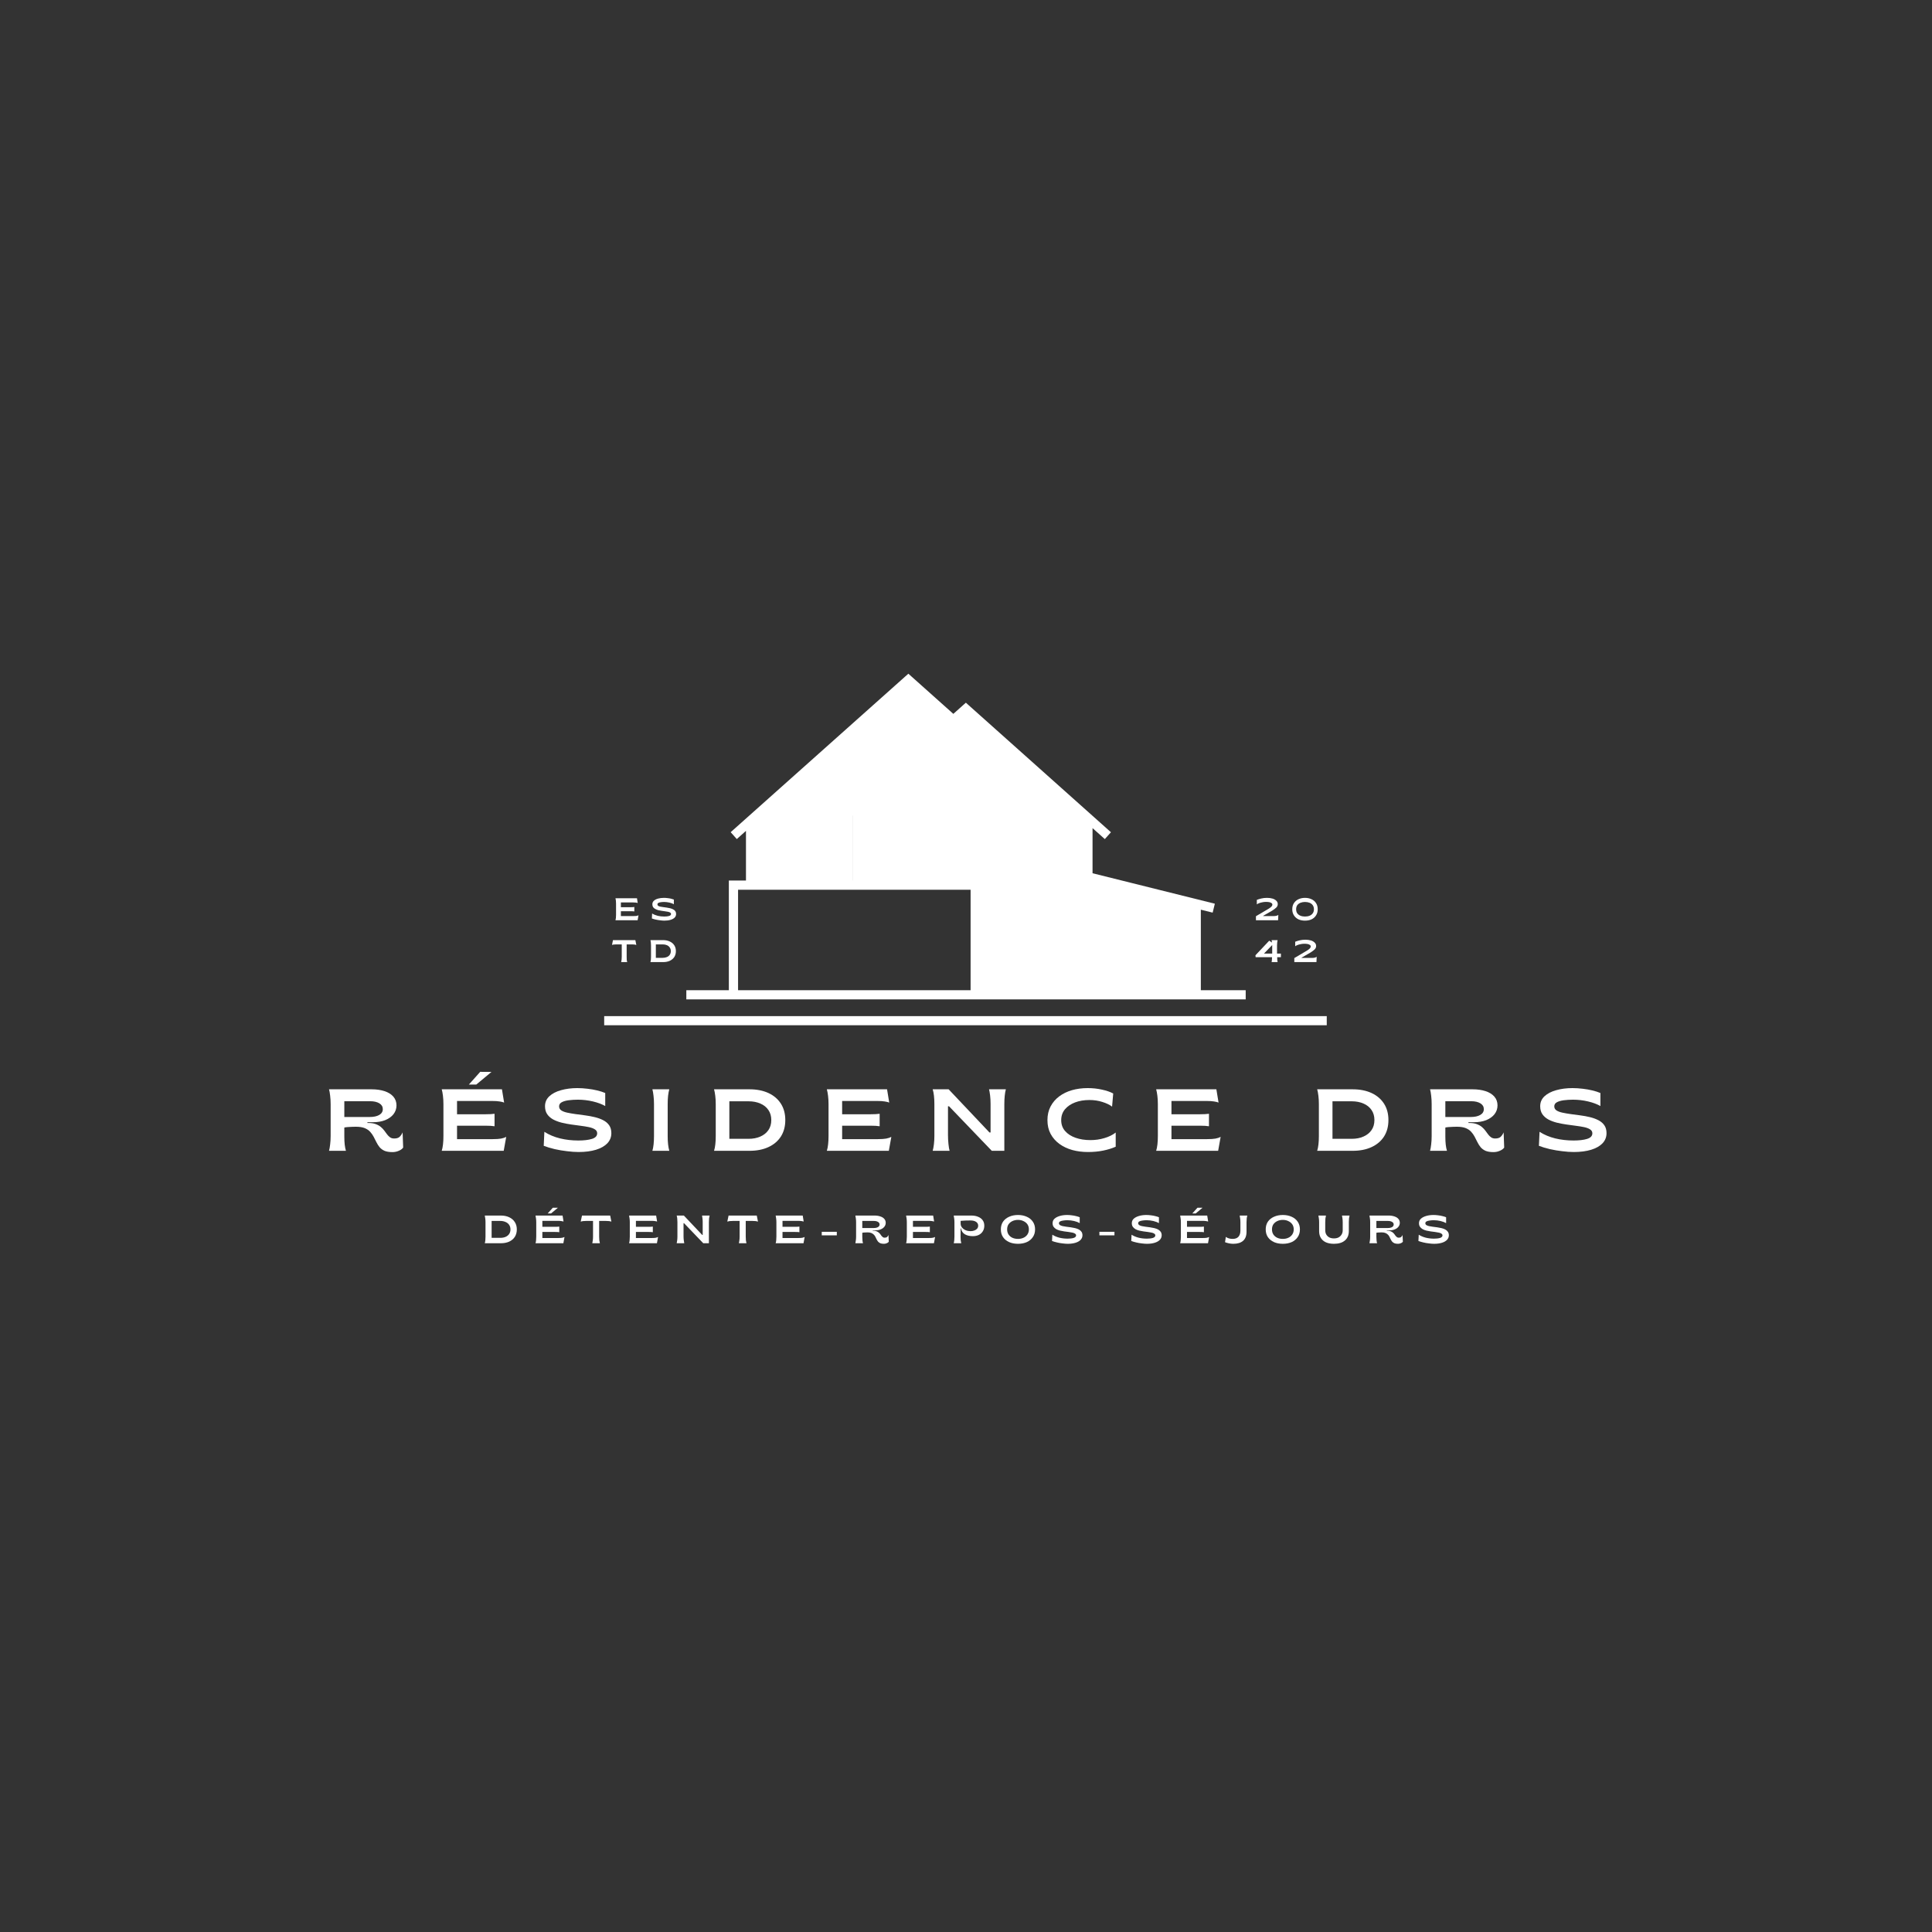 <svg xmlns="http://www.w3.org/2000/svg" xmlns:xlink="http://www.w3.org/1999/xlink" width="500" zoomAndPan="magnify" viewBox="0 0 375 375" height="500" preserveAspectRatio="xMidYMid meet" version="1.0"><rect x="0" y="0" width="375" height="375" fill="#333333" stroke="none"/><defs><g/><clipPath id="f98b9d43fa"><path d="M 117.273 130.766 L 257.523 130.766 L 257.523 198.996 L 117.273 198.996 Z M 117.273 130.766 " clip-rule="nonzero"/></clipPath></defs><path fill="#ffffff" d="M 165.547 157.148 L 185.043 139.758 L 176.312 131.961 L 145.688 159.277 L 145.688 171.809 L 165.547 171.809 L 165.547 157.148 " fill-opacity="1" fill-rule="evenodd"/><path fill="#ffffff" d="M 185.043 139.758 L 165.547 157.148 L 165.547 171.809 L 189.285 171.809 L 189.285 193.094 L 211.164 193.094 L 211.164 158.746 L 187.477 137.586 L 185.043 139.758 " fill-opacity="1" fill-rule="evenodd"/><path fill="#ffffff" d="M 211.164 170.191 L 211.164 193.094 L 232.188 193.094 L 232.188 175.43 L 211.164 170.191 " fill-opacity="1" fill-rule="evenodd"/><path fill="#ffffff" d="M 197.781 183.719 L 197.781 171.699 L 203.844 171.699 L 203.844 183.719 L 197.781 183.719 " fill-opacity="1" fill-rule="evenodd"/><path fill="#ffffff" d="M 149.418 161.812 L 179.594 134.891 L 176.312 131.961 L 145.688 159.277 L 145.688 171.809 L 149.418 171.809 Z M 165.547 157.148 L 165.547 171.809 L 169.488 171.809 L 169.488 159.848 L 190.957 140.695 L 187.477 137.586 L 185.043 139.758 L 165.547 157.148 " fill-opacity="1" fill-rule="evenodd"/><path fill="#ffffff" d="M 211.164 173.559 L 228.586 177.898 L 228.586 193.094 L 232.188 193.094 L 232.188 175.43 L 211.164 170.191 L 211.164 173.559 " fill-opacity="1" fill-rule="evenodd"/><g clip-path="url(#f98b9d43fa)"><path fill="#ffffff" d="M 117.273 197.23 L 257.727 197.23 L 257.727 199.02 L 117.273 199.02 Z M 163.703 170.91 L 163.703 159.988 L 160.469 162.871 L 159.281 161.539 L 183.703 139.754 L 176.316 133.156 L 146.582 159.676 L 146.582 170.91 Z M 165.547 158.344 L 165.547 170.91 L 190.18 170.91 L 190.18 192.199 L 210.273 192.199 L 210.273 159.141 L 187.477 138.781 Z M 141.824 161.527 L 175.719 131.293 L 176.312 130.766 L 176.906 131.297 L 185.043 138.562 L 186.883 136.918 L 187.477 136.391 L 188.07 136.926 L 215.633 161.539 L 214.445 162.867 L 212.062 160.738 L 212.062 169.496 L 235.801 175.41 L 235.375 177.141 L 233.082 176.57 L 233.082 192.199 L 241.789 192.199 L 241.789 193.984 L 133.215 193.984 L 133.215 192.199 L 141.469 192.199 L 141.469 170.91 L 144.793 170.91 L 144.793 161.27 L 143.012 162.863 Z M 231.293 192.199 L 231.293 176.125 L 212.062 171.336 L 212.062 192.199 Z M 165.547 172.699 L 143.258 172.699 L 143.258 192.199 L 188.391 192.199 L 188.391 172.699 L 165.547 172.699 " fill-opacity="1" fill-rule="nonzero"/></g><path fill="#ffffff" d="M 203.336 182.93 L 195.461 182.93 L 195.461 172.621 L 203.336 172.621 Z M 193.637 170.875 L 193.637 184.68 L 205.16 184.68 L 205.16 170.875 L 193.637 170.875 " fill-opacity="1" fill-rule="nonzero"/><g fill="#ffffff" fill-opacity="1"><g transform="translate(62.474, 223.371)"><g><path d="M 13.703 0.25 C 13.066 0.25 12.551 0.164 12.156 0 C 11.77 -0.176 11.453 -0.41 11.203 -0.703 C 10.961 -1.004 10.754 -1.332 10.578 -1.688 C 10.398 -2.039 10.223 -2.391 10.047 -2.734 C 9.867 -3.078 9.645 -3.395 9.375 -3.688 C 9.102 -3.988 8.75 -4.227 8.312 -4.406 C 7.875 -4.582 7.301 -4.672 6.594 -4.672 C 6.438 -4.672 6.203 -4.664 5.891 -4.656 C 5.586 -4.645 5.289 -4.629 5 -4.609 C 4.707 -4.586 4.492 -4.555 4.359 -4.516 L 4.359 -2.75 C 4.359 -1.594 4.461 -0.676 4.672 0 L 1.391 0 C 1.484 -0.344 1.555 -0.758 1.609 -1.25 C 1.672 -1.75 1.703 -2.285 1.703 -2.859 L 1.703 -9.062 C 1.703 -9.645 1.672 -10.188 1.609 -10.688 C 1.555 -11.188 1.484 -11.602 1.391 -11.938 L 9.656 -11.938 C 10.602 -11.938 11.441 -11.816 12.172 -11.578 C 12.898 -11.336 13.469 -10.984 13.875 -10.516 C 14.281 -10.047 14.484 -9.477 14.484 -8.812 C 14.484 -8.176 14.289 -7.609 13.906 -7.109 C 13.52 -6.617 12.984 -6.234 12.297 -5.953 C 11.609 -5.68 10.805 -5.547 9.891 -5.547 L 8.844 -5.547 L 8.844 -5.406 L 8.984 -5.406 C 9.586 -5.406 10.086 -5.328 10.484 -5.172 C 10.879 -5.023 11.207 -4.836 11.469 -4.609 C 11.727 -4.391 11.953 -4.148 12.141 -3.891 C 12.328 -3.641 12.504 -3.398 12.672 -3.172 C 12.848 -2.941 13.039 -2.754 13.25 -2.609 C 13.457 -2.461 13.719 -2.391 14.031 -2.391 C 14.5 -2.391 14.848 -2.492 15.078 -2.703 C 15.316 -2.922 15.516 -3.211 15.672 -3.578 L 15.781 -0.625 C 15.594 -0.363 15.305 -0.156 14.922 0 C 14.547 0.164 14.141 0.25 13.703 0.25 Z M 4.359 -6.562 L 9.25 -6.562 C 10.039 -6.562 10.664 -6.691 11.125 -6.953 C 11.594 -7.223 11.828 -7.602 11.828 -8.094 C 11.828 -8.57 11.602 -8.945 11.156 -9.219 C 10.707 -9.488 10.113 -9.625 9.375 -9.625 L 4.359 -9.625 Z M 4.359 -6.562 "/></g></g></g><g fill="#ffffff" fill-opacity="1"><g transform="translate(84.366, 223.371)"><g><path d="M 6.641 -12.859 L 8.844 -15.328 L 11.031 -15.312 L 8.078 -12.859 Z M 1.375 0 C 1.594 -0.707 1.703 -1.66 1.703 -2.859 L 1.703 -9.062 C 1.703 -9.645 1.672 -10.188 1.609 -10.688 C 1.547 -11.188 1.469 -11.602 1.375 -11.938 L 13.062 -11.938 L 13.484 -9.359 C 13.285 -9.453 12.992 -9.523 12.609 -9.578 C 12.234 -9.641 11.754 -9.672 11.172 -9.672 L 4.344 -9.672 L 4.344 -7.094 L 9.844 -7.094 C 10.625 -7.094 11.219 -7.125 11.625 -7.188 L 11.625 -4.766 C 11.219 -4.836 10.625 -4.875 9.844 -4.875 L 4.344 -4.875 L 4.344 -2.266 L 11.281 -2.266 C 11.957 -2.266 12.5 -2.301 12.906 -2.375 C 13.312 -2.457 13.641 -2.566 13.891 -2.703 L 13.406 0 Z M 1.375 0 "/></g></g></g><g fill="#ffffff" fill-opacity="1"><g transform="translate(104.912, 223.371)"><g><path d="M 7.391 0.234 C 6.711 0.234 5.969 0.18 5.156 0.078 C 4.344 -0.016 3.539 -0.148 2.75 -0.328 C 1.957 -0.516 1.25 -0.727 0.625 -0.969 L 0.75 -3.688 C 1.645 -3.113 2.66 -2.688 3.797 -2.406 C 4.93 -2.133 6.113 -2 7.344 -2 C 8.426 -2 9.305 -2.102 9.984 -2.312 C 10.66 -2.52 11 -2.883 11 -3.406 C 11 -3.719 10.852 -3.969 10.562 -4.156 C 10.281 -4.344 9.895 -4.488 9.406 -4.594 C 8.926 -4.695 8.383 -4.785 7.781 -4.859 C 7.188 -4.941 6.57 -5.023 5.938 -5.109 C 5.301 -5.203 4.68 -5.32 4.078 -5.469 C 3.473 -5.625 2.926 -5.832 2.438 -6.094 C 1.957 -6.363 1.578 -6.703 1.297 -7.109 C 1.016 -7.523 0.875 -8.039 0.875 -8.656 C 0.875 -9.426 1.156 -10.07 1.719 -10.594 C 2.281 -11.113 3.035 -11.504 3.984 -11.766 C 4.941 -12.035 5.992 -12.172 7.141 -12.172 C 7.785 -12.172 8.441 -12.129 9.109 -12.047 C 9.773 -11.973 10.406 -11.863 11 -11.719 C 11.602 -11.57 12.125 -11.406 12.562 -11.219 L 12.562 -8.688 C 11.938 -9.051 11.145 -9.348 10.188 -9.578 C 9.238 -9.805 8.258 -9.922 7.25 -9.922 C 6.613 -9.922 6.016 -9.883 5.453 -9.812 C 4.898 -9.738 4.453 -9.609 4.109 -9.422 C 3.773 -9.234 3.609 -8.969 3.609 -8.625 C 3.609 -8.301 3.75 -8.039 4.031 -7.844 C 4.32 -7.656 4.707 -7.508 5.188 -7.406 C 5.676 -7.301 6.219 -7.207 6.812 -7.125 C 7.414 -7.039 8.039 -6.957 8.688 -6.875 C 9.332 -6.789 9.953 -6.676 10.547 -6.531 C 11.148 -6.383 11.691 -6.188 12.172 -5.938 C 12.66 -5.688 13.047 -5.359 13.328 -4.953 C 13.609 -4.547 13.75 -4.035 13.75 -3.422 C 13.75 -2.66 13.488 -2.004 12.969 -1.453 C 12.445 -0.91 11.711 -0.492 10.766 -0.203 C 9.816 0.086 8.691 0.234 7.391 0.234 Z M 7.391 0.234 "/></g></g></g><g fill="#ffffff" fill-opacity="1"><g transform="translate(125.253, 223.371)"><g><path d="M 1.375 0 C 1.477 -0.332 1.555 -0.75 1.609 -1.25 C 1.66 -1.75 1.688 -2.285 1.688 -2.859 L 1.688 -9.062 C 1.688 -9.645 1.656 -10.188 1.594 -10.688 C 1.539 -11.188 1.469 -11.602 1.375 -11.938 L 4.656 -11.938 C 4.562 -11.602 4.484 -11.188 4.422 -10.688 C 4.367 -10.188 4.344 -9.645 4.344 -9.062 L 4.344 -2.859 C 4.344 -2.285 4.367 -1.75 4.422 -1.25 C 4.484 -0.75 4.562 -0.332 4.656 0 Z M 1.375 0 "/></g></g></g><g fill="#ffffff" fill-opacity="1"><g transform="translate(137.222, 223.371)"><g><path d="M 1.375 0 C 1.594 -0.707 1.703 -1.66 1.703 -2.859 L 1.703 -9.062 C 1.703 -9.645 1.672 -10.188 1.609 -10.688 C 1.547 -11.188 1.469 -11.602 1.375 -11.938 L 8.266 -11.938 C 9.66 -11.938 10.879 -11.695 11.922 -11.219 C 12.961 -10.738 13.77 -10.051 14.344 -9.156 C 14.914 -8.27 15.203 -7.207 15.203 -5.969 C 15.203 -4.727 14.914 -3.66 14.344 -2.766 C 13.77 -1.879 12.961 -1.195 11.922 -0.719 C 10.879 -0.238 9.66 0 8.266 0 Z M 4.344 -2.328 L 8.078 -2.328 C 8.941 -2.328 9.703 -2.473 10.359 -2.766 C 11.023 -3.055 11.547 -3.473 11.922 -4.016 C 12.297 -4.555 12.484 -5.207 12.484 -5.969 C 12.484 -6.727 12.297 -7.379 11.922 -7.922 C 11.547 -8.473 11.023 -8.891 10.359 -9.172 C 9.703 -9.461 8.941 -9.609 8.078 -9.609 L 4.344 -9.609 Z M 4.344 -2.328 "/></g></g></g><g fill="#ffffff" fill-opacity="1"><g transform="translate(159.115, 223.371)"><g><path d="M 1.375 0 C 1.594 -0.707 1.703 -1.66 1.703 -2.859 L 1.703 -9.062 C 1.703 -9.645 1.672 -10.188 1.609 -10.688 C 1.547 -11.188 1.469 -11.602 1.375 -11.938 L 13.062 -11.938 L 13.484 -9.359 C 13.285 -9.453 12.992 -9.523 12.609 -9.578 C 12.234 -9.641 11.754 -9.672 11.172 -9.672 L 4.344 -9.672 L 4.344 -7.094 L 9.844 -7.094 C 10.625 -7.094 11.219 -7.125 11.625 -7.188 L 11.625 -4.766 C 11.219 -4.836 10.625 -4.875 9.844 -4.875 L 4.344 -4.875 L 4.344 -2.266 L 11.281 -2.266 C 11.957 -2.266 12.5 -2.301 12.906 -2.375 C 13.312 -2.457 13.641 -2.566 13.891 -2.703 L 13.406 0 Z M 1.375 0 "/></g></g></g><g fill="#ffffff" fill-opacity="1"><g transform="translate(179.66, 223.371)"><g><path d="M 1.375 0 C 1.469 -0.332 1.547 -0.75 1.609 -1.25 C 1.672 -1.75 1.703 -2.285 1.703 -2.859 L 1.703 -9.062 C 1.703 -10.27 1.594 -11.227 1.375 -11.938 L 4.469 -11.938 L 12.391 -3.562 L 12.609 -3.562 L 12.609 -9.125 C 12.609 -9.707 12.578 -10.254 12.516 -10.766 C 12.453 -11.273 12.383 -11.664 12.312 -11.938 L 15.578 -11.938 C 15.484 -11.602 15.41 -11.188 15.359 -10.688 C 15.305 -10.188 15.281 -9.645 15.281 -9.062 L 15.281 0 L 12.844 0 L 4.547 -8.641 L 4.344 -8.641 L 4.344 -3.047 C 4.344 -2.461 4.375 -1.879 4.438 -1.297 C 4.5 -0.723 4.57 -0.289 4.656 0 Z M 1.375 0 "/></g></g></g><g fill="#ffffff" fill-opacity="1"><g transform="translate(202.542, 223.371)"><g><path d="M 8.625 0.234 C 7.539 0.234 6.523 0.102 5.578 -0.156 C 4.629 -0.426 3.797 -0.82 3.078 -1.344 C 2.359 -1.875 1.789 -2.523 1.375 -3.297 C 0.969 -4.066 0.766 -4.953 0.766 -5.953 C 0.766 -6.953 0.969 -7.836 1.375 -8.609 C 1.781 -9.379 2.336 -10.031 3.047 -10.562 C 3.754 -11.094 4.578 -11.492 5.516 -11.766 C 6.461 -12.035 7.484 -12.172 8.578 -12.172 C 9.555 -12.172 10.477 -12.07 11.344 -11.875 C 12.219 -11.688 12.945 -11.438 13.531 -11.125 L 13.312 -8.578 C 12.832 -8.941 12.203 -9.242 11.422 -9.484 C 10.648 -9.734 9.812 -9.859 8.906 -9.859 C 7.875 -9.859 6.945 -9.703 6.125 -9.391 C 5.301 -9.078 4.645 -8.629 4.156 -8.047 C 3.676 -7.461 3.438 -6.766 3.438 -5.953 C 3.438 -5.117 3.688 -4.414 4.188 -3.844 C 4.688 -3.27 5.363 -2.832 6.219 -2.531 C 7.07 -2.227 8.035 -2.078 9.109 -2.078 C 10.055 -2.078 10.961 -2.207 11.828 -2.469 C 12.703 -2.727 13.43 -3.086 14.016 -3.547 L 14.016 -0.797 C 13.316 -0.484 12.516 -0.234 11.609 -0.047 C 10.703 0.141 9.707 0.234 8.625 0.234 Z M 8.625 0.234 "/></g></g></g><g fill="#ffffff" fill-opacity="1"><g transform="translate(223.036, 223.371)"><g><path d="M 1.375 0 C 1.594 -0.707 1.703 -1.66 1.703 -2.859 L 1.703 -9.062 C 1.703 -9.645 1.672 -10.188 1.609 -10.688 C 1.547 -11.188 1.469 -11.602 1.375 -11.938 L 13.062 -11.938 L 13.484 -9.359 C 13.285 -9.453 12.992 -9.523 12.609 -9.578 C 12.234 -9.641 11.754 -9.672 11.172 -9.672 L 4.344 -9.672 L 4.344 -7.094 L 9.844 -7.094 C 10.625 -7.094 11.219 -7.125 11.625 -7.188 L 11.625 -4.766 C 11.219 -4.836 10.625 -4.875 9.844 -4.875 L 4.344 -4.875 L 4.344 -2.266 L 11.281 -2.266 C 11.957 -2.266 12.5 -2.301 12.906 -2.375 C 13.312 -2.457 13.641 -2.566 13.891 -2.703 L 13.406 0 Z M 1.375 0 "/></g></g></g><g fill="#ffffff" fill-opacity="1"><g transform="translate(243.582, 223.371)"><g/></g></g><g fill="#ffffff" fill-opacity="1"><g transform="translate(254.29, 223.371)"><g><path d="M 1.375 0 C 1.594 -0.707 1.703 -1.66 1.703 -2.859 L 1.703 -9.062 C 1.703 -9.645 1.672 -10.188 1.609 -10.688 C 1.547 -11.188 1.469 -11.602 1.375 -11.938 L 8.266 -11.938 C 9.66 -11.938 10.879 -11.695 11.922 -11.219 C 12.961 -10.738 13.77 -10.051 14.344 -9.156 C 14.914 -8.27 15.203 -7.207 15.203 -5.969 C 15.203 -4.727 14.914 -3.66 14.344 -2.766 C 13.77 -1.879 12.961 -1.195 11.922 -0.719 C 10.879 -0.238 9.66 0 8.266 0 Z M 4.344 -2.328 L 8.078 -2.328 C 8.941 -2.328 9.703 -2.473 10.359 -2.766 C 11.023 -3.055 11.547 -3.473 11.922 -4.016 C 12.297 -4.555 12.484 -5.207 12.484 -5.969 C 12.484 -6.727 12.297 -7.379 11.922 -7.922 C 11.547 -8.473 11.023 -8.891 10.359 -9.172 C 9.703 -9.461 8.941 -9.609 8.078 -9.609 L 4.344 -9.609 Z M 4.344 -2.328 "/></g></g></g><g fill="#ffffff" fill-opacity="1"><g transform="translate(276.182, 223.371)"><g><path d="M 13.703 0.25 C 13.066 0.25 12.551 0.164 12.156 0 C 11.77 -0.176 11.453 -0.41 11.203 -0.703 C 10.961 -1.004 10.754 -1.332 10.578 -1.688 C 10.398 -2.039 10.223 -2.391 10.047 -2.734 C 9.867 -3.078 9.645 -3.395 9.375 -3.688 C 9.102 -3.988 8.75 -4.227 8.312 -4.406 C 7.875 -4.582 7.301 -4.672 6.594 -4.672 C 6.438 -4.672 6.203 -4.664 5.891 -4.656 C 5.586 -4.645 5.289 -4.629 5 -4.609 C 4.707 -4.586 4.492 -4.555 4.359 -4.516 L 4.359 -2.75 C 4.359 -1.594 4.461 -0.676 4.672 0 L 1.391 0 C 1.484 -0.344 1.555 -0.758 1.609 -1.25 C 1.672 -1.75 1.703 -2.285 1.703 -2.859 L 1.703 -9.062 C 1.703 -9.645 1.672 -10.188 1.609 -10.688 C 1.555 -11.188 1.484 -11.602 1.391 -11.938 L 9.656 -11.938 C 10.602 -11.938 11.441 -11.816 12.172 -11.578 C 12.898 -11.336 13.469 -10.984 13.875 -10.516 C 14.281 -10.047 14.484 -9.477 14.484 -8.812 C 14.484 -8.176 14.289 -7.609 13.906 -7.109 C 13.52 -6.617 12.984 -6.234 12.297 -5.953 C 11.609 -5.68 10.805 -5.547 9.891 -5.547 L 8.844 -5.547 L 8.844 -5.406 L 8.984 -5.406 C 9.586 -5.406 10.086 -5.328 10.484 -5.172 C 10.879 -5.023 11.207 -4.836 11.469 -4.609 C 11.727 -4.391 11.953 -4.148 12.141 -3.891 C 12.328 -3.641 12.504 -3.398 12.672 -3.172 C 12.848 -2.941 13.039 -2.754 13.25 -2.609 C 13.457 -2.461 13.719 -2.391 14.031 -2.391 C 14.5 -2.391 14.848 -2.492 15.078 -2.703 C 15.316 -2.922 15.516 -3.211 15.672 -3.578 L 15.781 -0.625 C 15.594 -0.363 15.305 -0.156 14.922 0 C 14.547 0.164 14.141 0.25 13.703 0.25 Z M 4.359 -6.562 L 9.25 -6.562 C 10.039 -6.562 10.664 -6.691 11.125 -6.953 C 11.594 -7.223 11.828 -7.602 11.828 -8.094 C 11.828 -8.57 11.602 -8.945 11.156 -9.219 C 10.707 -9.488 10.113 -9.625 9.375 -9.625 L 4.359 -9.625 Z M 4.359 -6.562 "/></g></g></g><g fill="#ffffff" fill-opacity="1"><g transform="translate(298.075, 223.371)"><g><path d="M 7.391 0.234 C 6.711 0.234 5.969 0.18 5.156 0.078 C 4.344 -0.016 3.539 -0.148 2.75 -0.328 C 1.957 -0.516 1.25 -0.727 0.625 -0.969 L 0.75 -3.688 C 1.645 -3.113 2.66 -2.688 3.797 -2.406 C 4.93 -2.133 6.113 -2 7.344 -2 C 8.426 -2 9.305 -2.102 9.984 -2.312 C 10.66 -2.52 11 -2.883 11 -3.406 C 11 -3.719 10.852 -3.969 10.562 -4.156 C 10.281 -4.344 9.895 -4.488 9.406 -4.594 C 8.926 -4.695 8.383 -4.785 7.781 -4.859 C 7.188 -4.941 6.57 -5.023 5.938 -5.109 C 5.301 -5.203 4.68 -5.32 4.078 -5.469 C 3.473 -5.625 2.926 -5.832 2.438 -6.094 C 1.957 -6.363 1.578 -6.703 1.297 -7.109 C 1.016 -7.523 0.875 -8.039 0.875 -8.656 C 0.875 -9.426 1.156 -10.07 1.719 -10.594 C 2.281 -11.113 3.035 -11.504 3.984 -11.766 C 4.941 -12.035 5.992 -12.172 7.141 -12.172 C 7.785 -12.172 8.441 -12.129 9.109 -12.047 C 9.773 -11.973 10.406 -11.863 11 -11.719 C 11.602 -11.57 12.125 -11.406 12.562 -11.219 L 12.562 -8.688 C 11.938 -9.051 11.145 -9.348 10.188 -9.578 C 9.238 -9.805 8.258 -9.922 7.25 -9.922 C 6.613 -9.922 6.016 -9.883 5.453 -9.812 C 4.898 -9.738 4.453 -9.609 4.109 -9.422 C 3.773 -9.234 3.609 -8.969 3.609 -8.625 C 3.609 -8.301 3.75 -8.039 4.031 -7.844 C 4.32 -7.656 4.707 -7.508 5.188 -7.406 C 5.676 -7.301 6.219 -7.207 6.812 -7.125 C 7.414 -7.039 8.039 -6.957 8.688 -6.875 C 9.332 -6.789 9.953 -6.676 10.547 -6.531 C 11.148 -6.383 11.691 -6.188 12.172 -5.938 C 12.66 -5.688 13.047 -5.359 13.328 -4.953 C 13.609 -4.547 13.75 -4.035 13.75 -3.422 C 13.75 -2.66 13.488 -2.004 12.969 -1.453 C 12.445 -0.91 11.711 -0.492 10.766 -0.203 C 9.816 0.086 8.691 0.234 7.391 0.234 Z M 7.391 0.234 "/></g></g></g><g fill="#ffffff" fill-opacity="1"><g transform="translate(93.471, 241.312)"><g><path d="M 0.625 0 C 0.719 -0.312 0.766 -0.738 0.766 -1.281 L 0.766 -4.078 C 0.766 -4.336 0.75 -4.578 0.719 -4.797 C 0.695 -5.023 0.664 -5.219 0.625 -5.375 L 3.719 -5.375 C 4.352 -5.375 4.898 -5.266 5.359 -5.047 C 5.828 -4.828 6.191 -4.516 6.453 -4.109 C 6.711 -3.711 6.844 -3.238 6.844 -2.688 C 6.844 -2.125 6.711 -1.641 6.453 -1.234 C 6.191 -0.836 5.828 -0.531 5.359 -0.312 C 4.898 -0.102 4.352 0 3.719 0 Z M 1.953 -1.047 L 3.641 -1.047 C 4.023 -1.047 4.363 -1.109 4.656 -1.234 C 4.957 -1.367 5.191 -1.555 5.359 -1.797 C 5.523 -2.047 5.609 -2.344 5.609 -2.688 C 5.609 -3.031 5.523 -3.32 5.359 -3.562 C 5.191 -3.812 4.957 -4 4.656 -4.125 C 4.363 -4.258 4.023 -4.328 3.641 -4.328 L 1.953 -4.328 Z M 1.953 -1.047 "/></g></g></g><g fill="#ffffff" fill-opacity="1"><g transform="translate(103.319, 241.312)"><g><path d="M 2.984 -5.781 L 3.984 -6.891 L 4.969 -6.891 L 3.641 -5.781 Z M 0.625 0 C 0.719 -0.312 0.766 -0.738 0.766 -1.281 L 0.766 -4.078 C 0.766 -4.336 0.75 -4.578 0.719 -4.797 C 0.695 -5.023 0.664 -5.219 0.625 -5.375 L 5.875 -5.375 L 6.062 -4.219 C 5.977 -4.25 5.848 -4.273 5.672 -4.297 C 5.504 -4.328 5.289 -4.344 5.031 -4.344 L 1.953 -4.344 L 1.953 -3.188 L 4.422 -3.188 C 4.773 -3.188 5.047 -3.203 5.234 -3.234 L 5.234 -2.141 C 5.047 -2.172 4.773 -2.188 4.422 -2.188 L 1.953 -2.188 L 1.953 -1.016 L 5.078 -1.016 C 5.379 -1.016 5.617 -1.031 5.797 -1.062 C 5.984 -1.102 6.133 -1.156 6.25 -1.219 L 6.031 0 Z M 0.625 0 "/></g></g></g><g fill="#ffffff" fill-opacity="1"><g transform="translate(112.56, 241.312)"><g><path d="M 2.406 0 C 2.445 -0.156 2.477 -0.344 2.5 -0.562 C 2.531 -0.781 2.547 -1.02 2.547 -1.281 L 2.547 -4.328 L 1.203 -4.328 C 0.953 -4.328 0.75 -4.316 0.594 -4.297 C 0.438 -4.273 0.289 -4.242 0.156 -4.203 L 0.406 -5.375 L 5.875 -5.375 L 6.109 -4.203 C 5.984 -4.242 5.836 -4.273 5.672 -4.297 C 5.516 -4.316 5.312 -4.328 5.062 -4.328 L 3.734 -4.328 L 3.734 -1.281 C 3.734 -1.02 3.742 -0.781 3.766 -0.562 C 3.797 -0.344 3.832 -0.156 3.875 0 Z M 2.406 0 "/></g></g></g><g fill="#ffffff" fill-opacity="1"><g transform="translate(121.479, 241.312)"><g><path d="M 0.625 0 C 0.719 -0.312 0.766 -0.738 0.766 -1.281 L 0.766 -4.078 C 0.766 -4.336 0.75 -4.578 0.719 -4.797 C 0.695 -5.023 0.664 -5.219 0.625 -5.375 L 5.875 -5.375 L 6.062 -4.219 C 5.977 -4.25 5.848 -4.273 5.672 -4.297 C 5.504 -4.328 5.289 -4.344 5.031 -4.344 L 1.953 -4.344 L 1.953 -3.188 L 4.422 -3.188 C 4.773 -3.188 5.047 -3.203 5.234 -3.234 L 5.234 -2.141 C 5.047 -2.172 4.773 -2.188 4.422 -2.188 L 1.953 -2.188 L 1.953 -1.016 L 5.078 -1.016 C 5.379 -1.016 5.617 -1.031 5.797 -1.062 C 5.984 -1.102 6.133 -1.156 6.25 -1.219 L 6.031 0 Z M 0.625 0 "/></g></g></g><g fill="#ffffff" fill-opacity="1"><g transform="translate(130.721, 241.312)"><g><path d="M 0.625 0 C 0.664 -0.145 0.695 -0.328 0.719 -0.547 C 0.75 -0.773 0.766 -1.02 0.766 -1.281 L 0.766 -4.078 C 0.766 -4.617 0.719 -5.051 0.625 -5.375 L 2.016 -5.375 L 5.578 -1.609 L 5.672 -1.609 L 5.672 -4.109 C 5.672 -4.367 5.656 -4.613 5.625 -4.844 C 5.602 -5.07 5.578 -5.25 5.547 -5.375 L 7.016 -5.375 C 6.973 -5.219 6.938 -5.023 6.906 -4.797 C 6.883 -4.578 6.875 -4.336 6.875 -4.078 L 6.875 0 L 5.781 0 L 2.047 -3.891 L 1.953 -3.891 L 1.953 -1.375 C 1.953 -1.102 1.969 -0.836 2 -0.578 C 2.031 -0.328 2.062 -0.133 2.094 0 Z M 0.625 0 "/></g></g></g><g fill="#ffffff" fill-opacity="1"><g transform="translate(141.013, 241.312)"><g><path d="M 2.406 0 C 2.445 -0.156 2.477 -0.344 2.5 -0.562 C 2.531 -0.781 2.547 -1.02 2.547 -1.281 L 2.547 -4.328 L 1.203 -4.328 C 0.953 -4.328 0.75 -4.316 0.594 -4.297 C 0.438 -4.273 0.289 -4.242 0.156 -4.203 L 0.406 -5.375 L 5.875 -5.375 L 6.109 -4.203 C 5.984 -4.242 5.836 -4.273 5.672 -4.297 C 5.516 -4.316 5.312 -4.328 5.062 -4.328 L 3.734 -4.328 L 3.734 -1.281 C 3.734 -1.02 3.742 -0.781 3.766 -0.562 C 3.797 -0.344 3.832 -0.156 3.875 0 Z M 2.406 0 "/></g></g></g><g fill="#ffffff" fill-opacity="1"><g transform="translate(149.932, 241.312)"><g><path d="M 0.625 0 C 0.719 -0.312 0.766 -0.738 0.766 -1.281 L 0.766 -4.078 C 0.766 -4.336 0.75 -4.578 0.719 -4.797 C 0.695 -5.023 0.664 -5.219 0.625 -5.375 L 5.875 -5.375 L 6.062 -4.219 C 5.977 -4.25 5.848 -4.273 5.672 -4.297 C 5.504 -4.328 5.289 -4.344 5.031 -4.344 L 1.953 -4.344 L 1.953 -3.188 L 4.422 -3.188 C 4.773 -3.188 5.047 -3.203 5.234 -3.234 L 5.234 -2.141 C 5.047 -2.172 4.773 -2.188 4.422 -2.188 L 1.953 -2.188 L 1.953 -1.016 L 5.078 -1.016 C 5.379 -1.016 5.617 -1.031 5.797 -1.062 C 5.984 -1.102 6.133 -1.156 6.25 -1.219 L 6.031 0 Z M 0.625 0 "/></g></g></g><g fill="#ffffff" fill-opacity="1"><g transform="translate(159.174, 241.312)"><g><path d="M 0.328 -1.531 L 0.328 -2.219 L 3.25 -2.219 L 3.25 -1.531 Z M 0.328 -1.531 "/></g></g></g><g fill="#ffffff" fill-opacity="1"><g transform="translate(165.401, 241.312)"><g><path d="M 6.172 0.109 C 5.879 0.109 5.645 0.07 5.469 0 C 5.289 -0.082 5.145 -0.188 5.031 -0.312 C 4.926 -0.445 4.832 -0.594 4.75 -0.75 C 4.676 -0.914 4.598 -1.078 4.516 -1.234 C 4.441 -1.391 4.344 -1.531 4.219 -1.656 C 4.094 -1.789 3.93 -1.898 3.734 -1.984 C 3.535 -2.066 3.281 -2.109 2.969 -2.109 C 2.895 -2.109 2.789 -2.102 2.656 -2.094 C 2.52 -2.094 2.383 -2.086 2.25 -2.078 C 2.125 -2.066 2.031 -2.051 1.969 -2.031 L 1.969 -1.234 C 1.969 -0.711 2.016 -0.301 2.109 0 L 0.625 0 C 0.664 -0.156 0.695 -0.344 0.719 -0.562 C 0.75 -0.781 0.766 -1.02 0.766 -1.281 L 0.766 -4.078 C 0.766 -4.336 0.75 -4.578 0.719 -4.797 C 0.695 -5.023 0.664 -5.219 0.625 -5.375 L 4.344 -5.375 C 4.77 -5.375 5.145 -5.316 5.469 -5.203 C 5.801 -5.098 6.055 -4.941 6.234 -4.734 C 6.422 -4.523 6.516 -4.27 6.516 -3.969 C 6.516 -3.676 6.426 -3.422 6.25 -3.203 C 6.082 -2.984 5.844 -2.812 5.531 -2.688 C 5.227 -2.562 4.867 -2.5 4.453 -2.5 L 3.984 -2.5 L 3.984 -2.438 L 4.047 -2.438 C 4.316 -2.438 4.539 -2.398 4.719 -2.328 C 4.895 -2.266 5.039 -2.18 5.156 -2.078 C 5.281 -1.973 5.383 -1.863 5.469 -1.75 C 5.551 -1.633 5.629 -1.523 5.703 -1.422 C 5.785 -1.328 5.875 -1.242 5.969 -1.172 C 6.062 -1.109 6.176 -1.078 6.312 -1.078 C 6.52 -1.078 6.676 -1.125 6.781 -1.219 C 6.895 -1.312 6.984 -1.441 7.047 -1.609 L 7.109 -0.281 C 7.016 -0.164 6.879 -0.07 6.703 0 C 6.535 0.07 6.359 0.109 6.172 0.109 Z M 1.969 -2.953 L 4.172 -2.953 C 4.516 -2.953 4.789 -3.008 5 -3.125 C 5.219 -3.25 5.328 -3.422 5.328 -3.641 C 5.328 -3.859 5.223 -4.023 5.016 -4.141 C 4.816 -4.266 4.551 -4.328 4.219 -4.328 L 1.969 -4.328 Z M 1.969 -2.953 "/></g></g></g><g fill="#ffffff" fill-opacity="1"><g transform="translate(175.249, 241.312)"><g><path d="M 0.625 0 C 0.719 -0.312 0.766 -0.738 0.766 -1.281 L 0.766 -4.078 C 0.766 -4.336 0.75 -4.578 0.719 -4.797 C 0.695 -5.023 0.664 -5.219 0.625 -5.375 L 5.875 -5.375 L 6.062 -4.219 C 5.977 -4.25 5.848 -4.273 5.672 -4.297 C 5.504 -4.328 5.289 -4.344 5.031 -4.344 L 1.953 -4.344 L 1.953 -3.188 L 4.422 -3.188 C 4.773 -3.188 5.047 -3.203 5.234 -3.234 L 5.234 -2.141 C 5.047 -2.172 4.773 -2.188 4.422 -2.188 L 1.953 -2.188 L 1.953 -1.016 L 5.078 -1.016 C 5.379 -1.016 5.617 -1.031 5.797 -1.062 C 5.984 -1.102 6.133 -1.156 6.25 -1.219 L 6.031 0 Z M 0.625 0 "/></g></g></g><g fill="#ffffff" fill-opacity="1"><g transform="translate(184.49, 241.312)"><g><path d="M 0.625 0 C 0.719 -0.312 0.766 -0.738 0.766 -1.281 L 0.766 -4.078 C 0.766 -4.336 0.75 -4.578 0.719 -4.797 C 0.695 -5.023 0.664 -5.219 0.625 -5.375 L 4.062 -5.375 C 4.539 -5.375 4.969 -5.297 5.344 -5.141 C 5.727 -4.992 6.023 -4.773 6.234 -4.484 C 6.453 -4.191 6.562 -3.832 6.562 -3.406 C 6.562 -2.977 6.461 -2.613 6.266 -2.312 C 6.078 -2.008 5.816 -1.773 5.484 -1.609 C 5.148 -1.453 4.77 -1.375 4.344 -1.375 C 3.727 -1.375 3.211 -1.492 2.797 -1.734 C 2.379 -1.984 2.125 -2.375 2.031 -2.906 L 1.969 -2.906 L 1.953 -1.266 C 1.953 -1.004 1.961 -0.766 1.984 -0.547 C 2.016 -0.328 2.051 -0.145 2.094 0 Z M 3.891 -2.344 C 4.148 -2.344 4.395 -2.383 4.625 -2.469 C 4.852 -2.551 5.035 -2.672 5.172 -2.828 C 5.305 -2.992 5.375 -3.188 5.375 -3.406 C 5.375 -3.719 5.242 -3.961 4.984 -4.141 C 4.723 -4.328 4.352 -4.422 3.875 -4.422 C 3.531 -4.422 3.203 -4.414 2.891 -4.406 C 2.578 -4.395 2.27 -4.375 1.969 -4.344 L 1.969 -3.828 C 1.969 -3.516 2.062 -3.25 2.25 -3.031 C 2.438 -2.812 2.676 -2.641 2.969 -2.516 C 3.258 -2.398 3.566 -2.344 3.891 -2.344 Z M 3.891 -2.344 "/></g></g></g><g fill="#ffffff" fill-opacity="1"><g transform="translate(193.923, 241.312)"><g><path d="M 3.672 0.109 C 3.023 0.109 2.453 0 1.953 -0.219 C 1.453 -0.445 1.055 -0.77 0.766 -1.188 C 0.484 -1.602 0.344 -2.102 0.344 -2.688 C 0.344 -3.27 0.484 -3.77 0.766 -4.188 C 1.055 -4.602 1.453 -4.922 1.953 -5.141 C 2.453 -5.367 3.023 -5.484 3.672 -5.484 C 4.305 -5.484 4.875 -5.367 5.375 -5.141 C 5.875 -4.922 6.266 -4.602 6.547 -4.188 C 6.836 -3.77 6.984 -3.27 6.984 -2.688 C 6.984 -2.102 6.836 -1.602 6.547 -1.188 C 6.266 -0.77 5.875 -0.445 5.375 -0.219 C 4.875 0 4.305 0.109 3.672 0.109 Z M 3.672 -0.844 C 4.066 -0.844 4.422 -0.914 4.734 -1.062 C 5.055 -1.207 5.312 -1.422 5.5 -1.703 C 5.688 -1.984 5.781 -2.312 5.781 -2.688 C 5.781 -3.07 5.688 -3.398 5.5 -3.672 C 5.312 -3.941 5.055 -4.148 4.734 -4.297 C 4.422 -4.453 4.066 -4.531 3.672 -4.531 C 3.266 -4.531 2.898 -4.453 2.578 -4.297 C 2.266 -4.148 2.016 -3.941 1.828 -3.672 C 1.648 -3.398 1.562 -3.07 1.562 -2.688 C 1.562 -2.312 1.648 -1.984 1.828 -1.703 C 2.016 -1.422 2.266 -1.207 2.578 -1.062 C 2.898 -0.914 3.266 -0.844 3.672 -0.844 Z M 3.672 -0.844 "/></g></g></g><g fill="#ffffff" fill-opacity="1"><g transform="translate(203.916, 241.312)"><g><path d="M 3.328 0.109 C 3.023 0.109 2.688 0.082 2.312 0.031 C 1.945 -0.008 1.586 -0.07 1.234 -0.156 C 0.879 -0.238 0.562 -0.332 0.281 -0.438 L 0.344 -1.656 C 0.738 -1.406 1.191 -1.211 1.703 -1.078 C 2.223 -0.953 2.758 -0.891 3.312 -0.891 C 3.789 -0.891 4.18 -0.938 4.484 -1.031 C 4.797 -1.133 4.953 -1.301 4.953 -1.531 C 4.953 -1.664 4.883 -1.773 4.75 -1.859 C 4.625 -1.953 4.453 -2.02 4.234 -2.062 C 4.016 -2.113 3.77 -2.156 3.5 -2.188 C 3.227 -2.219 2.945 -2.254 2.656 -2.297 C 2.375 -2.336 2.098 -2.391 1.828 -2.453 C 1.555 -2.523 1.312 -2.617 1.094 -2.734 C 0.883 -2.859 0.711 -3.016 0.578 -3.203 C 0.453 -3.391 0.391 -3.617 0.391 -3.891 C 0.391 -4.242 0.516 -4.535 0.766 -4.766 C 1.023 -4.992 1.367 -5.172 1.797 -5.297 C 2.223 -5.422 2.695 -5.484 3.219 -5.484 C 3.508 -5.484 3.801 -5.461 4.094 -5.422 C 4.395 -5.391 4.68 -5.336 4.953 -5.266 C 5.223 -5.203 5.457 -5.129 5.656 -5.047 L 5.656 -3.906 C 5.375 -4.07 5.016 -4.207 4.578 -4.312 C 4.148 -4.414 3.711 -4.469 3.266 -4.469 C 2.973 -4.469 2.703 -4.445 2.453 -4.406 C 2.203 -4.375 2 -4.316 1.844 -4.234 C 1.695 -4.148 1.625 -4.031 1.625 -3.875 C 1.625 -3.738 1.688 -3.625 1.812 -3.531 C 1.945 -3.445 2.117 -3.379 2.328 -3.328 C 2.547 -3.285 2.789 -3.242 3.062 -3.203 C 3.332 -3.172 3.613 -3.133 3.906 -3.094 C 4.195 -3.051 4.477 -3 4.75 -2.938 C 5.02 -2.875 5.266 -2.785 5.484 -2.672 C 5.703 -2.555 5.875 -2.406 6 -2.219 C 6.125 -2.039 6.188 -1.816 6.188 -1.547 C 6.188 -1.203 6.066 -0.906 5.828 -0.656 C 5.598 -0.414 5.27 -0.227 4.844 -0.094 C 4.414 0.039 3.91 0.109 3.328 0.109 Z M 3.328 0.109 "/></g></g></g><g fill="#ffffff" fill-opacity="1"><g transform="translate(213.066, 241.312)"><g><path d="M 0.328 -1.531 L 0.328 -2.219 L 3.25 -2.219 L 3.25 -1.531 Z M 0.328 -1.531 "/></g></g></g><g fill="#ffffff" fill-opacity="1"><g transform="translate(219.293, 241.312)"><g><path d="M 3.328 0.109 C 3.023 0.109 2.688 0.082 2.312 0.031 C 1.945 -0.008 1.586 -0.07 1.234 -0.156 C 0.879 -0.238 0.562 -0.332 0.281 -0.438 L 0.344 -1.656 C 0.738 -1.406 1.191 -1.211 1.703 -1.078 C 2.223 -0.953 2.758 -0.891 3.312 -0.891 C 3.789 -0.891 4.18 -0.938 4.484 -1.031 C 4.797 -1.133 4.953 -1.301 4.953 -1.531 C 4.953 -1.664 4.883 -1.773 4.75 -1.859 C 4.625 -1.953 4.453 -2.02 4.234 -2.062 C 4.016 -2.113 3.77 -2.156 3.5 -2.188 C 3.227 -2.219 2.945 -2.254 2.656 -2.297 C 2.375 -2.336 2.098 -2.391 1.828 -2.453 C 1.555 -2.523 1.312 -2.617 1.094 -2.734 C 0.883 -2.859 0.711 -3.016 0.578 -3.203 C 0.453 -3.391 0.391 -3.617 0.391 -3.891 C 0.391 -4.242 0.516 -4.535 0.766 -4.766 C 1.023 -4.992 1.367 -5.172 1.797 -5.297 C 2.223 -5.422 2.695 -5.484 3.219 -5.484 C 3.508 -5.484 3.801 -5.461 4.094 -5.422 C 4.395 -5.391 4.68 -5.336 4.953 -5.266 C 5.223 -5.203 5.457 -5.129 5.656 -5.047 L 5.656 -3.906 C 5.375 -4.07 5.016 -4.207 4.578 -4.312 C 4.148 -4.414 3.711 -4.469 3.266 -4.469 C 2.973 -4.469 2.703 -4.445 2.453 -4.406 C 2.203 -4.375 2 -4.316 1.844 -4.234 C 1.695 -4.148 1.625 -4.031 1.625 -3.875 C 1.625 -3.738 1.688 -3.625 1.812 -3.531 C 1.945 -3.445 2.117 -3.379 2.328 -3.328 C 2.547 -3.285 2.789 -3.242 3.062 -3.203 C 3.332 -3.172 3.613 -3.133 3.906 -3.094 C 4.195 -3.051 4.477 -3 4.75 -2.938 C 5.02 -2.875 5.266 -2.785 5.484 -2.672 C 5.703 -2.555 5.875 -2.406 6 -2.219 C 6.125 -2.039 6.188 -1.816 6.188 -1.547 C 6.188 -1.203 6.066 -0.906 5.828 -0.656 C 5.598 -0.414 5.27 -0.227 4.844 -0.094 C 4.414 0.039 3.91 0.109 3.328 0.109 Z M 3.328 0.109 "/></g></g></g><g fill="#ffffff" fill-opacity="1"><g transform="translate(228.443, 241.312)"><g><path d="M 2.984 -5.781 L 3.984 -6.891 L 4.969 -6.891 L 3.641 -5.781 Z M 0.625 0 C 0.719 -0.312 0.766 -0.738 0.766 -1.281 L 0.766 -4.078 C 0.766 -4.336 0.75 -4.578 0.719 -4.797 C 0.695 -5.023 0.664 -5.219 0.625 -5.375 L 5.875 -5.375 L 6.062 -4.219 C 5.977 -4.25 5.848 -4.273 5.672 -4.297 C 5.504 -4.328 5.289 -4.344 5.031 -4.344 L 1.953 -4.344 L 1.953 -3.188 L 4.422 -3.188 C 4.773 -3.188 5.047 -3.203 5.234 -3.234 L 5.234 -2.141 C 5.047 -2.172 4.773 -2.188 4.422 -2.188 L 1.953 -2.188 L 1.953 -1.016 L 5.078 -1.016 C 5.379 -1.016 5.617 -1.031 5.797 -1.062 C 5.984 -1.102 6.133 -1.156 6.25 -1.219 L 6.031 0 Z M 0.625 0 "/></g></g></g><g fill="#ffffff" fill-opacity="1"><g transform="translate(237.684, 241.312)"><g><path d="M 1.688 0.109 C 1.406 0.109 1.117 0.078 0.828 0.016 C 0.547 -0.047 0.301 -0.117 0.094 -0.203 L 0.25 -1.234 C 0.594 -0.973 1.035 -0.844 1.578 -0.844 C 2.078 -0.844 2.453 -0.984 2.703 -1.266 C 2.953 -1.555 3.078 -1.945 3.078 -2.438 L 3.078 -4.078 C 3.078 -4.336 3.062 -4.578 3.031 -4.797 C 3.008 -5.023 2.977 -5.219 2.938 -5.375 L 4.422 -5.375 C 4.316 -5.051 4.266 -4.617 4.266 -4.078 L 4.266 -2.234 C 4.266 -1.441 4.039 -0.852 3.594 -0.469 C 3.156 -0.082 2.52 0.109 1.688 0.109 Z M 1.688 0.109 "/></g></g></g><g fill="#ffffff" fill-opacity="1"><g transform="translate(245.33, 241.312)"><g><path d="M 3.672 0.109 C 3.023 0.109 2.453 0 1.953 -0.219 C 1.453 -0.445 1.055 -0.77 0.766 -1.188 C 0.484 -1.602 0.344 -2.102 0.344 -2.688 C 0.344 -3.27 0.484 -3.77 0.766 -4.188 C 1.055 -4.602 1.453 -4.922 1.953 -5.141 C 2.453 -5.367 3.023 -5.484 3.672 -5.484 C 4.305 -5.484 4.875 -5.367 5.375 -5.141 C 5.875 -4.922 6.266 -4.602 6.547 -4.188 C 6.836 -3.77 6.984 -3.27 6.984 -2.688 C 6.984 -2.102 6.836 -1.602 6.547 -1.188 C 6.266 -0.77 5.875 -0.445 5.375 -0.219 C 4.875 0 4.305 0.109 3.672 0.109 Z M 3.672 -0.844 C 4.066 -0.844 4.422 -0.914 4.734 -1.062 C 5.055 -1.207 5.312 -1.422 5.5 -1.703 C 5.688 -1.984 5.781 -2.312 5.781 -2.688 C 5.781 -3.07 5.688 -3.398 5.5 -3.672 C 5.312 -3.941 5.055 -4.148 4.734 -4.297 C 4.422 -4.453 4.066 -4.531 3.672 -4.531 C 3.266 -4.531 2.898 -4.453 2.578 -4.297 C 2.266 -4.148 2.016 -3.941 1.828 -3.672 C 1.648 -3.398 1.562 -3.07 1.562 -2.688 C 1.562 -2.312 1.648 -1.984 1.828 -1.703 C 2.016 -1.422 2.266 -1.207 2.578 -1.062 C 2.898 -0.914 3.266 -0.844 3.672 -0.844 Z M 3.672 -0.844 "/></g></g></g><g fill="#ffffff" fill-opacity="1"><g transform="translate(255.323, 241.312)"><g><path d="M 3.594 0.109 C 3 0.109 2.484 0.016 2.047 -0.172 C 1.617 -0.367 1.289 -0.648 1.062 -1.016 C 0.832 -1.379 0.719 -1.82 0.719 -2.344 L 0.719 -4.078 C 0.719 -4.336 0.703 -4.578 0.672 -4.797 C 0.648 -5.023 0.617 -5.219 0.578 -5.375 L 2.047 -5.375 C 2.004 -5.219 1.969 -5.023 1.938 -4.797 C 1.914 -4.566 1.906 -4.32 1.906 -4.062 L 1.906 -2.531 C 1.906 -2.207 1.973 -1.926 2.109 -1.688 C 2.254 -1.445 2.453 -1.258 2.703 -1.125 C 2.961 -1 3.258 -0.938 3.594 -0.938 C 3.938 -0.938 4.234 -1 4.484 -1.125 C 4.734 -1.258 4.93 -1.445 5.078 -1.688 C 5.223 -1.926 5.297 -2.207 5.297 -2.531 L 5.297 -4.062 C 5.297 -4.32 5.281 -4.566 5.25 -4.797 C 5.227 -5.023 5.195 -5.219 5.156 -5.375 L 6.625 -5.375 C 6.582 -5.219 6.547 -5.023 6.516 -4.797 C 6.492 -4.578 6.484 -4.336 6.484 -4.078 L 6.484 -2.344 C 6.484 -1.582 6.234 -0.984 5.734 -0.547 C 5.234 -0.109 4.52 0.109 3.594 0.109 Z M 3.594 0.109 "/></g></g></g><g fill="#ffffff" fill-opacity="1"><g transform="translate(265.186, 241.312)"><g><path d="M 6.172 0.109 C 5.879 0.109 5.645 0.07 5.469 0 C 5.289 -0.082 5.145 -0.188 5.031 -0.312 C 4.926 -0.445 4.832 -0.594 4.75 -0.75 C 4.676 -0.914 4.598 -1.078 4.516 -1.234 C 4.441 -1.391 4.344 -1.531 4.219 -1.656 C 4.094 -1.789 3.93 -1.898 3.734 -1.984 C 3.535 -2.066 3.281 -2.109 2.969 -2.109 C 2.895 -2.109 2.789 -2.102 2.656 -2.094 C 2.52 -2.094 2.383 -2.086 2.25 -2.078 C 2.125 -2.066 2.031 -2.051 1.969 -2.031 L 1.969 -1.234 C 1.969 -0.711 2.016 -0.301 2.109 0 L 0.625 0 C 0.664 -0.156 0.695 -0.344 0.719 -0.562 C 0.75 -0.781 0.766 -1.02 0.766 -1.281 L 0.766 -4.078 C 0.766 -4.336 0.75 -4.578 0.719 -4.797 C 0.695 -5.023 0.664 -5.219 0.625 -5.375 L 4.344 -5.375 C 4.77 -5.375 5.145 -5.316 5.469 -5.203 C 5.801 -5.098 6.055 -4.941 6.234 -4.734 C 6.422 -4.523 6.516 -4.27 6.516 -3.969 C 6.516 -3.676 6.426 -3.422 6.25 -3.203 C 6.082 -2.984 5.844 -2.812 5.531 -2.688 C 5.227 -2.562 4.867 -2.5 4.453 -2.5 L 3.984 -2.5 L 3.984 -2.438 L 4.047 -2.438 C 4.316 -2.438 4.539 -2.398 4.719 -2.328 C 4.895 -2.266 5.039 -2.18 5.156 -2.078 C 5.281 -1.973 5.383 -1.863 5.469 -1.75 C 5.551 -1.633 5.629 -1.523 5.703 -1.422 C 5.785 -1.328 5.875 -1.242 5.969 -1.172 C 6.062 -1.109 6.176 -1.078 6.312 -1.078 C 6.52 -1.078 6.676 -1.125 6.781 -1.219 C 6.895 -1.312 6.984 -1.441 7.047 -1.609 L 7.109 -0.281 C 7.016 -0.164 6.879 -0.07 6.703 0 C 6.535 0.07 6.359 0.109 6.172 0.109 Z M 1.969 -2.953 L 4.172 -2.953 C 4.516 -2.953 4.789 -3.008 5 -3.125 C 5.219 -3.25 5.328 -3.422 5.328 -3.641 C 5.328 -3.859 5.223 -4.023 5.016 -4.141 C 4.816 -4.266 4.551 -4.328 4.219 -4.328 L 1.969 -4.328 Z M 1.969 -2.953 "/></g></g></g><g fill="#ffffff" fill-opacity="1"><g transform="translate(275.033, 241.312)"><g><path d="M 3.328 0.109 C 3.023 0.109 2.688 0.082 2.312 0.031 C 1.945 -0.008 1.586 -0.07 1.234 -0.156 C 0.879 -0.238 0.562 -0.332 0.281 -0.438 L 0.344 -1.656 C 0.738 -1.406 1.191 -1.211 1.703 -1.078 C 2.223 -0.953 2.758 -0.891 3.312 -0.891 C 3.789 -0.891 4.18 -0.938 4.484 -1.031 C 4.797 -1.133 4.953 -1.301 4.953 -1.531 C 4.953 -1.664 4.883 -1.773 4.75 -1.859 C 4.625 -1.953 4.453 -2.02 4.234 -2.062 C 4.016 -2.113 3.77 -2.156 3.5 -2.188 C 3.227 -2.219 2.945 -2.254 2.656 -2.297 C 2.375 -2.336 2.098 -2.391 1.828 -2.453 C 1.555 -2.523 1.312 -2.617 1.094 -2.734 C 0.883 -2.859 0.711 -3.016 0.578 -3.203 C 0.453 -3.391 0.391 -3.617 0.391 -3.891 C 0.391 -4.242 0.516 -4.535 0.766 -4.766 C 1.023 -4.992 1.367 -5.172 1.797 -5.297 C 2.223 -5.422 2.695 -5.484 3.219 -5.484 C 3.508 -5.484 3.801 -5.461 4.094 -5.422 C 4.395 -5.391 4.68 -5.336 4.953 -5.266 C 5.223 -5.203 5.457 -5.129 5.656 -5.047 L 5.656 -3.906 C 5.375 -4.07 5.016 -4.207 4.578 -4.312 C 4.148 -4.414 3.711 -4.469 3.266 -4.469 C 2.973 -4.469 2.703 -4.445 2.453 -4.406 C 2.203 -4.375 2 -4.316 1.844 -4.234 C 1.695 -4.148 1.625 -4.031 1.625 -3.875 C 1.625 -3.738 1.688 -3.625 1.812 -3.531 C 1.945 -3.445 2.117 -3.379 2.328 -3.328 C 2.547 -3.285 2.789 -3.242 3.062 -3.203 C 3.332 -3.172 3.613 -3.133 3.906 -3.094 C 4.195 -3.051 4.477 -3 4.75 -2.938 C 5.02 -2.875 5.266 -2.785 5.484 -2.672 C 5.703 -2.555 5.875 -2.406 6 -2.219 C 6.125 -2.039 6.188 -1.816 6.188 -1.547 C 6.188 -1.203 6.066 -0.906 5.828 -0.656 C 5.598 -0.414 5.27 -0.227 4.844 -0.094 C 4.414 0.039 3.91 0.109 3.328 0.109 Z M 3.328 0.109 "/></g></g></g><g fill="#ffffff" fill-opacity="1"><g transform="translate(118.966, 178.618)"><g><path d="M 0.5 0 C 0.57 -0.25 0.609 -0.594 0.609 -1.031 L 0.609 -3.234 C 0.609 -3.441 0.598 -3.633 0.578 -3.812 C 0.555 -4 0.531 -4.148 0.5 -4.266 L 4.672 -4.266 L 4.812 -3.344 C 4.75 -3.375 4.648 -3.398 4.516 -3.422 C 4.379 -3.441 4.203 -3.453 3.984 -3.453 L 1.547 -3.453 L 1.547 -2.531 L 3.516 -2.531 C 3.797 -2.531 4.008 -2.547 4.156 -2.578 L 4.156 -1.703 C 4.008 -1.734 3.797 -1.75 3.516 -1.75 L 1.547 -1.75 L 1.547 -0.812 L 4.031 -0.812 C 4.27 -0.812 4.461 -0.82 4.609 -0.844 C 4.754 -0.875 4.875 -0.914 4.969 -0.969 L 4.797 0 Z M 0.5 0 "/></g></g></g><g fill="#ffffff" fill-opacity="1"><g transform="translate(126.31, 178.618)"><g><path d="M 2.641 0.078 C 2.398 0.078 2.133 0.055 1.844 0.016 C 1.551 -0.016 1.266 -0.062 0.984 -0.125 C 0.703 -0.188 0.445 -0.258 0.219 -0.344 L 0.266 -1.312 C 0.586 -1.113 0.953 -0.961 1.359 -0.859 C 1.766 -0.766 2.188 -0.719 2.625 -0.719 C 3.008 -0.719 3.32 -0.754 3.562 -0.828 C 3.812 -0.898 3.938 -1.031 3.938 -1.219 C 3.938 -1.332 3.883 -1.422 3.781 -1.484 C 3.676 -1.547 3.535 -1.598 3.359 -1.641 C 3.191 -1.68 3 -1.711 2.781 -1.734 C 2.57 -1.766 2.352 -1.797 2.125 -1.828 C 1.895 -1.859 1.672 -1.898 1.453 -1.953 C 1.242 -2.016 1.051 -2.094 0.875 -2.188 C 0.695 -2.281 0.555 -2.398 0.453 -2.547 C 0.359 -2.691 0.312 -2.875 0.312 -3.094 C 0.312 -3.375 0.41 -3.602 0.609 -3.781 C 0.805 -3.969 1.078 -4.109 1.422 -4.203 C 1.766 -4.297 2.141 -4.344 2.547 -4.344 C 2.785 -4.344 3.02 -4.328 3.25 -4.297 C 3.488 -4.273 3.711 -4.238 3.922 -4.188 C 4.141 -4.133 4.328 -4.078 4.484 -4.016 L 4.484 -3.109 C 4.266 -3.234 3.984 -3.336 3.641 -3.422 C 3.297 -3.504 2.945 -3.547 2.594 -3.547 C 2.363 -3.547 2.148 -3.531 1.953 -3.5 C 1.754 -3.477 1.594 -3.43 1.469 -3.359 C 1.352 -3.297 1.297 -3.203 1.297 -3.078 C 1.297 -2.961 1.344 -2.867 1.438 -2.797 C 1.539 -2.734 1.676 -2.68 1.844 -2.641 C 2.02 -2.609 2.219 -2.578 2.438 -2.547 C 2.656 -2.516 2.879 -2.484 3.109 -2.453 C 3.336 -2.422 3.555 -2.379 3.766 -2.328 C 3.984 -2.273 4.176 -2.203 4.344 -2.109 C 4.52 -2.023 4.66 -1.91 4.766 -1.766 C 4.867 -1.617 4.922 -1.438 4.922 -1.219 C 4.922 -0.945 4.828 -0.711 4.641 -0.516 C 4.453 -0.328 4.188 -0.18 3.844 -0.078 C 3.508 0.023 3.109 0.078 2.641 0.078 Z M 2.641 0.078 "/></g></g></g><g fill="#ffffff" fill-opacity="1"><g transform="translate(118.665, 186.743)"><g><path d="M 1.906 0 C 1.938 -0.125 1.961 -0.273 1.984 -0.453 C 2.004 -0.629 2.016 -0.82 2.016 -1.031 L 2.016 -3.438 L 0.953 -3.438 C 0.754 -3.438 0.594 -3.426 0.469 -3.406 C 0.344 -3.395 0.227 -3.367 0.125 -3.328 L 0.312 -4.266 L 4.656 -4.266 L 4.844 -3.328 C 4.75 -3.359 4.641 -3.383 4.516 -3.406 C 4.391 -3.426 4.223 -3.438 4.016 -3.438 L 2.969 -3.438 L 2.969 -1.031 C 2.969 -0.82 2.973 -0.629 2.984 -0.453 C 3.004 -0.273 3.035 -0.125 3.078 0 Z M 1.906 0 "/></g></g></g><g fill="#ffffff" fill-opacity="1"><g transform="translate(125.752, 186.743)"><g><path d="M 0.5 0 C 0.57 -0.25 0.609 -0.594 0.609 -1.031 L 0.609 -3.234 C 0.609 -3.441 0.598 -3.633 0.578 -3.812 C 0.555 -4 0.531 -4.148 0.5 -4.266 L 2.953 -4.266 C 3.453 -4.266 3.883 -4.176 4.25 -4 C 4.625 -3.832 4.914 -3.586 5.125 -3.266 C 5.332 -2.953 5.438 -2.57 5.438 -2.125 C 5.438 -1.688 5.332 -1.305 5.125 -0.984 C 4.914 -0.672 4.625 -0.426 4.25 -0.25 C 3.883 -0.082 3.453 0 2.953 0 Z M 1.547 -0.828 L 2.891 -0.828 C 3.191 -0.828 3.461 -0.879 3.703 -0.984 C 3.941 -1.086 4.125 -1.234 4.25 -1.422 C 4.383 -1.617 4.453 -1.852 4.453 -2.125 C 4.453 -2.406 4.383 -2.641 4.25 -2.828 C 4.125 -3.023 3.941 -3.176 3.703 -3.281 C 3.461 -3.383 3.191 -3.438 2.891 -3.438 L 1.547 -3.438 Z M 1.547 -0.828 "/></g></g></g><g fill="#ffffff" fill-opacity="1"><g transform="translate(243.528, 178.618)"><g><path d="M 0.25 0 L 0.25 -0.781 L 2.766 -2.266 C 3.004 -2.422 3.176 -2.555 3.281 -2.672 C 3.383 -2.785 3.438 -2.906 3.438 -3.031 C 3.438 -3.164 3.375 -3.27 3.25 -3.344 C 3.133 -3.426 2.984 -3.484 2.797 -3.516 C 2.609 -3.547 2.406 -3.562 2.188 -3.562 C 1.945 -3.562 1.711 -3.535 1.484 -3.484 C 1.254 -3.441 1.047 -3.383 0.859 -3.312 C 0.672 -3.238 0.523 -3.16 0.422 -3.078 L 0.422 -3.953 C 0.672 -4.055 0.957 -4.145 1.281 -4.219 C 1.613 -4.301 1.988 -4.344 2.406 -4.344 C 2.801 -4.344 3.156 -4.297 3.469 -4.203 C 3.781 -4.109 4.023 -3.969 4.203 -3.781 C 4.391 -3.602 4.484 -3.383 4.484 -3.125 C 4.484 -2.863 4.383 -2.641 4.188 -2.453 C 4 -2.273 3.734 -2.078 3.391 -1.859 L 1.656 -0.859 L 1.656 -0.812 L 3.766 -0.812 C 3.941 -0.812 4.102 -0.832 4.25 -0.875 C 4.406 -0.914 4.52 -0.969 4.594 -1.031 L 4.547 0 Z M 0.25 0 "/></g></g></g><g fill="#ffffff" fill-opacity="1"><g transform="translate(250.579, 178.618)"><g><path d="M 2.719 0.078 C 2.25 0.078 1.828 -0.004 1.453 -0.172 C 1.086 -0.348 0.797 -0.602 0.578 -0.938 C 0.359 -1.27 0.25 -1.664 0.25 -2.125 C 0.25 -2.602 0.359 -3.004 0.578 -3.328 C 0.797 -3.66 1.086 -3.91 1.453 -4.078 C 1.828 -4.254 2.25 -4.344 2.719 -4.344 C 3.195 -4.344 3.617 -4.254 3.984 -4.078 C 4.359 -3.91 4.648 -3.66 4.859 -3.328 C 5.078 -3.004 5.188 -2.602 5.188 -2.125 C 5.188 -1.664 5.078 -1.27 4.859 -0.938 C 4.648 -0.602 4.359 -0.348 3.984 -0.172 C 3.617 -0.004 3.195 0.078 2.719 0.078 Z M 2.719 -0.719 C 3.051 -0.719 3.348 -0.77 3.609 -0.875 C 3.867 -0.977 4.07 -1.133 4.219 -1.344 C 4.375 -1.551 4.453 -1.812 4.453 -2.125 C 4.453 -2.445 4.375 -2.711 4.219 -2.922 C 4.07 -3.129 3.867 -3.285 3.609 -3.391 C 3.348 -3.492 3.051 -3.547 2.719 -3.547 C 2.395 -3.547 2.102 -3.492 1.844 -3.391 C 1.582 -3.285 1.375 -3.129 1.219 -2.922 C 1.07 -2.711 1 -2.445 1 -2.125 C 1 -1.812 1.07 -1.551 1.219 -1.344 C 1.375 -1.133 1.582 -0.977 1.844 -0.875 C 2.102 -0.77 2.395 -0.719 2.719 -0.719 Z M 2.719 -0.719 "/></g></g></g><g fill="#ffffff" fill-opacity="1"><g transform="translate(243.528, 186.743)"><g><path d="M 3.281 0 C 3.312 -0.082 3.332 -0.207 3.344 -0.375 C 3.352 -0.551 3.363 -0.742 3.375 -0.953 L 0.188 -0.953 L 0.156 -1.328 L 2.828 -4.156 L 3.359 -3.797 C 3.348 -3.973 3.32 -4.129 3.281 -4.266 L 4.453 -4.266 C 4.422 -4.141 4.395 -3.984 4.375 -3.797 C 4.352 -3.617 4.344 -3.441 4.344 -3.266 L 4.344 -1.656 L 5.094 -1.656 L 5.094 -0.953 L 4.375 -0.953 C 4.375 -0.754 4.379 -0.566 4.391 -0.391 C 4.41 -0.223 4.43 -0.094 4.453 0 Z M 1.812 -1.656 L 3.406 -1.656 L 3.406 -3.312 Z M 1.812 -1.656 "/></g></g></g><g fill="#ffffff" fill-opacity="1"><g transform="translate(250.975, 186.743)"><g><path d="M 0.25 0 L 0.25 -0.781 L 2.766 -2.266 C 3.004 -2.422 3.176 -2.555 3.281 -2.672 C 3.383 -2.785 3.438 -2.906 3.438 -3.031 C 3.438 -3.164 3.375 -3.27 3.25 -3.344 C 3.133 -3.426 2.984 -3.484 2.797 -3.516 C 2.609 -3.547 2.406 -3.562 2.188 -3.562 C 1.945 -3.562 1.711 -3.535 1.484 -3.484 C 1.254 -3.441 1.047 -3.383 0.859 -3.312 C 0.672 -3.238 0.523 -3.16 0.422 -3.078 L 0.422 -3.953 C 0.672 -4.055 0.957 -4.145 1.281 -4.219 C 1.613 -4.301 1.988 -4.344 2.406 -4.344 C 2.801 -4.344 3.156 -4.297 3.469 -4.203 C 3.781 -4.109 4.023 -3.969 4.203 -3.781 C 4.391 -3.602 4.484 -3.383 4.484 -3.125 C 4.484 -2.863 4.383 -2.641 4.188 -2.453 C 4 -2.273 3.734 -2.078 3.391 -1.859 L 1.656 -0.859 L 1.656 -0.812 L 3.766 -0.812 C 3.941 -0.812 4.102 -0.832 4.25 -0.875 C 4.406 -0.914 4.52 -0.969 4.594 -1.031 L 4.547 0 Z M 0.25 0 "/></g></g></g></svg>